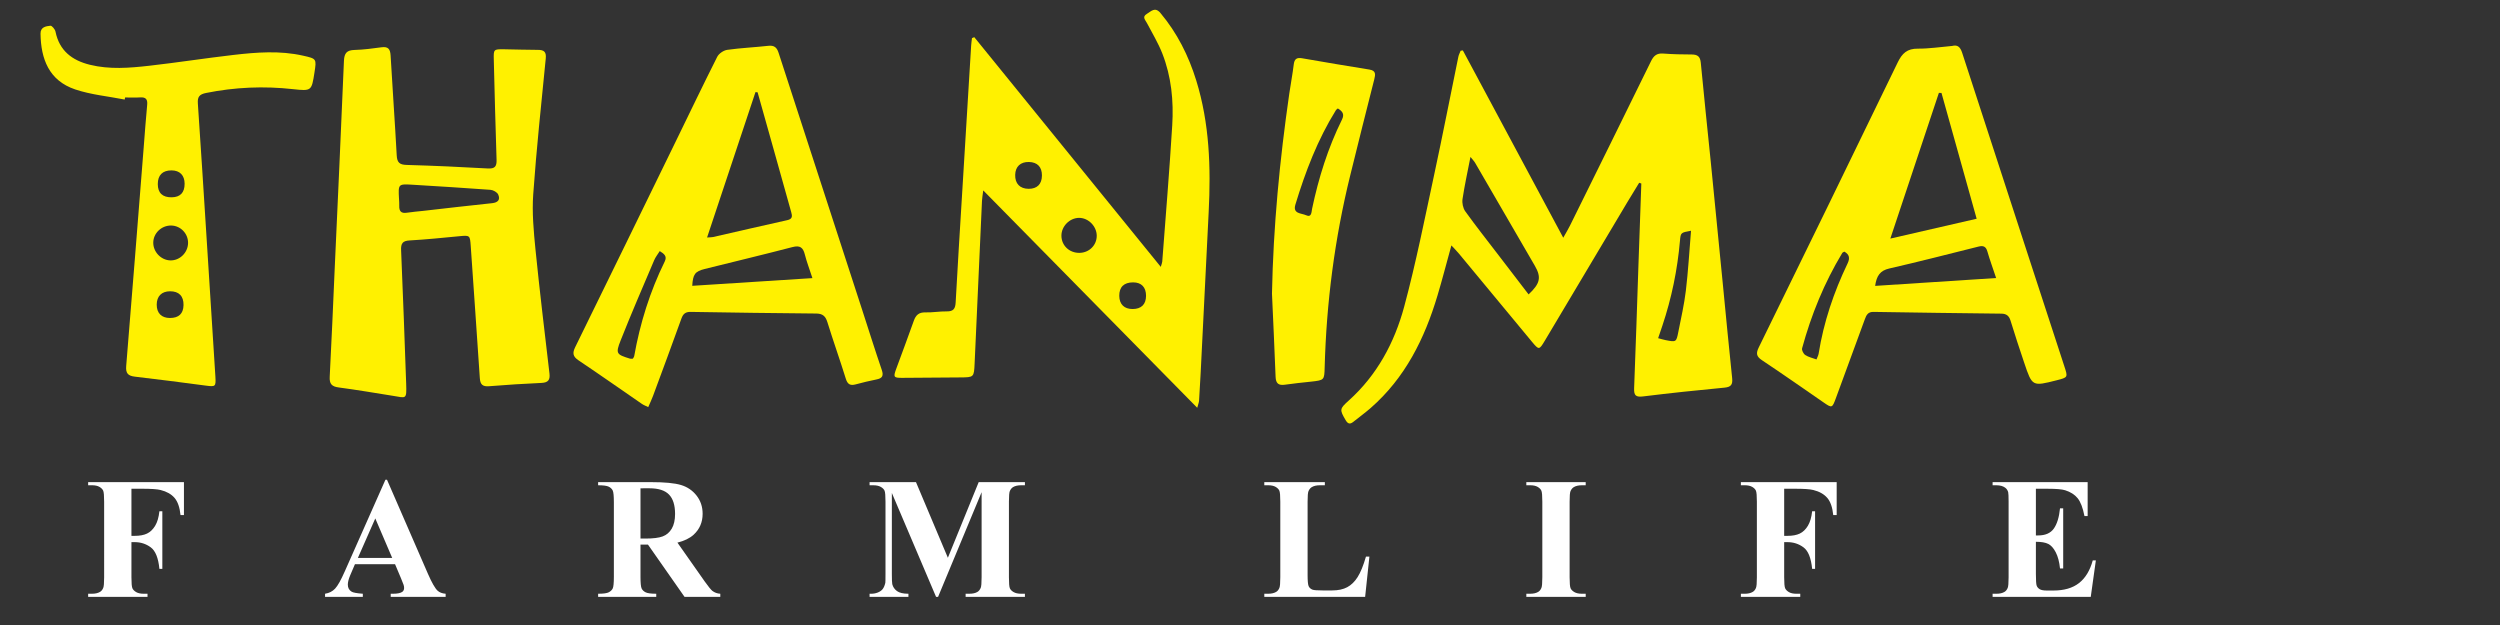 <?xml version="1.0" encoding="utf-8"?>
<!-- Generator: Adobe Illustrator 13.0.0, SVG Export Plug-In . SVG Version: 6.00 Build 14948)  -->
<!DOCTYPE svg PUBLIC "-//W3C//DTD SVG 1.1//EN" "http://www.w3.org/Graphics/SVG/1.1/DTD/svg11.dtd">
<svg version="1.1" id="Layer_1" xmlns="http://www.w3.org/2000/svg" xmlns:xlink="http://www.w3.org/1999/xlink" x="0px" y="0px"
	 width="400px" height="100px" viewBox="0 0 400 100" enable-background="new 0 0 400 100" xml:space="preserve">
<rect x="0" y="0" width="400" height="100" fill="#333333" stroke="none"/>
<path fill="#FFF100" d="M270.564,36.92L270.564,36.92c-1.635,0.296-1.654,0.294-1.769,1.596c-0.405,4.655-1.341,9.197-2.825,13.626
	c-0.21,0.625-0.423,1.246-0.669,1.969c0.495,0.129,0.849,0.24,1.209,0.311c1.671,0.325,1.699,0.325,2.019-1.296
	c0.434-2.196,0.941-4.39,1.207-6.607C270.111,43.386,270.289,40.233,270.564,36.92 M244.574,47.105L244.574,47.105
	c1.867-1.751,2.066-2.735,1.003-4.577c-3.179-5.495-6.363-10.983-9.556-16.47c-0.147-0.258-0.369-0.476-0.746-0.947
	c-0.476,2.445-0.949,4.583-1.271,6.744c-0.092,0.627,0.076,1.454,0.442,1.962c1.729,2.402,3.568,4.724,5.367,7.075
	C241.383,42.937,242.945,44.981,244.574,47.105z M262.271,29.238c-0.631,1.033-1.269,2.058-1.887,3.097
	c-4.402,7.388-8.797,14.78-13.205,22.164c-0.908,1.524-0.951,1.526-2.072,0.178c-3.896-4.691-7.778-9.396-11.674-14.091
	c-0.336-0.406-0.711-0.776-1.211-1.319c-0.785,2.838-1.455,5.448-2.227,8.029c-2.057,6.89-5.169,13.165-10.697,17.993
	c-0.895,0.775-1.854,1.477-2.781,2.216c-0.518,0.414-0.865,0.318-1.209-0.269c-0.992-1.697-0.992-1.815,0.488-3.146
	c4.535-4.071,7.321-9.276,8.871-15.016c1.881-6.985,3.286-14.099,4.811-21.175c1.347-6.252,2.565-12.532,3.853-18.797
	c0.067-0.34,0.243-0.659,0.37-0.987c0.117-0.017,0.236-0.033,0.355-0.05c5.305,9.896,10.608,19.795,16.063,29.972
	c0.449-0.804,0.785-1.354,1.07-1.927c4.334-8.773,8.676-17.543,12.978-26.332c0.435-0.881,0.937-1.29,1.947-1.21
	c1.521,0.119,3.047,0.144,4.571,0.15c0.922,0.005,1.346,0.328,1.438,1.313c0.501,5.315,1.072,10.621,1.605,15.932
	c0.651,6.533,1.291,13.065,1.934,19.598c0.49,4.977,0.951,9.952,1.479,14.92c0.108,1.026-0.144,1.439-1.222,1.541
	c-4.344,0.412-8.685,0.869-13.017,1.404c-1.161,0.146-1.49-0.138-1.444-1.297c0.267-6.646,0.469-13.296,0.699-19.943
	c0.146-4.274,0.302-8.546,0.454-12.818C262.5,29.326,262.386,29.282,262.271,29.238z"/>
<path fill="#FFF100" d="M66.045,29.558L66.045,29.558c-2.331-0.136-2.331-0.136-2.206,2.218c0.022,0.382,0.057,0.764,0.042,1.142
	c-0.035,0.861,0.295,1.259,1.207,1.119c0.879-0.136,1.766-0.202,2.649-0.3c3.66-0.412,7.318-0.849,10.979-1.226
	c0.957-0.098,1.373-0.55,0.995-1.388c-0.167-0.372-0.798-0.718-1.242-0.751C74.329,30.059,70.187,29.819,66.045,29.558
	 M53.556,42.885c0.5-11.048,1.019-22.094,1.474-33.143c0.053-1.25,0.464-1.719,1.704-1.75c1.437-0.039,2.871-0.231,4.3-0.426
	c1.064-0.146,1.404,0.272,1.462,1.31c0.301,5.331,0.695,10.654,0.979,15.984c0.062,1.154,0.46,1.499,1.594,1.53
	c4.319,0.124,8.639,0.315,12.954,0.564c1.154,0.066,1.468-0.301,1.428-1.413c-0.184-5.336-0.302-10.674-0.444-16.01
	c-0.042-1.625-0.011-1.667,1.586-1.647c1.82,0.024,3.642,0.098,5.465,0.097c0.961-0.001,1.369,0.299,1.266,1.348
	c-0.712,7.252-1.494,14.499-2.008,21.766c-0.206,2.927,0.07,5.911,0.363,8.847c0.664,6.615,1.466,13.216,2.236,19.824
	c0.119,1.022-0.208,1.452-1.281,1.502c-2.793,0.121-5.583,0.307-8.37,0.529c-1.038,0.083-1.426-0.26-1.494-1.306
	c-0.458-7.019-0.969-14.031-1.447-21.047c-0.127-1.833-0.108-1.813-1.935-1.639c-2.615,0.25-5.231,0.52-7.851,0.667
	c-1.136,0.063-1.406,0.496-1.36,1.564c0.302,7.111,0.561,14.226,0.81,21.34C65.079,64,65,63.672,62.856,63.33
	c-2.887-0.465-5.77-0.951-8.667-1.338c-1.111-0.146-1.496-0.568-1.435-1.711C53.063,54.482,53.297,48.683,53.556,42.885z"/>
<path fill="#FFF100" d="M183.366,47.342L183.366,47.342c0.006-1.385-0.736-2.163-2.067-2.162c-1.468,0-2.229,0.741-2.216,2.158
	c0.014,1.348,0.794,2.113,2.142,2.106C182.612,49.436,183.358,48.701,183.366,47.342 M166.71,28.095L166.71,28.095
	c0.014-1.372-0.725-2.146-2.074-2.177c-1.355-0.031-2.173,0.729-2.206,2.053c-0.038,1.408,0.758,2.233,2.154,2.239
	C165.938,30.215,166.697,29.461,166.71,28.095z M172.715,40.459L172.715,40.459c1.55-0.018,2.763-1.216,2.763-2.733
	c0-1.515-1.333-2.872-2.821-2.867c-1.513,0.004-2.838,1.346-2.83,2.859C169.836,39.287,171.093,40.479,172.715,40.459z
	 M191.557,65.247c-11.436-11.617-22.697-23.057-34.238-34.78c-0.101,0.812-0.179,1.237-0.2,1.665
	c-0.399,8.675-0.787,17.352-1.18,26.027c-0.101,2.216-0.112,2.214-2.315,2.229c-3.095,0.024-6.188,0.059-9.28,0.069
	c-1.343,0.008-1.431-0.122-0.973-1.379c0.944-2.587,1.925-5.16,2.84-7.756c0.325-0.92,0.822-1.367,1.854-1.338
	c1.138,0.033,2.284-0.18,3.423-0.161c1.049,0.016,1.363-0.422,1.417-1.427c0.312-5.795,0.681-11.588,1.034-17.382
	c0.479-7.906,0.958-15.814,1.446-23.722c0.023-0.4,0.087-0.796,0.133-1.194c0.123-0.05,0.246-0.101,0.368-0.15
	c9.898,12.19,19.796,24.381,29.839,36.751c0.134-0.464,0.223-0.653,0.236-0.848c0.548-7.263,1.155-14.523,1.597-21.792
	c0.241-3.915-0.14-7.814-1.588-11.504c-0.662-1.682-1.606-3.252-2.453-4.856c-0.275-0.517-0.828-1.002-0.018-1.48
	c0.678-0.399,1.298-1.179,2.166-0.144c2.688,3.201,4.512,6.849,5.739,10.813c2.122,6.867,2.345,13.914,1.986,21.017
	c-0.434,8.59-0.854,17.179-1.284,25.768c-0.072,1.48-0.156,2.962-0.256,4.443C191.833,64.389,191.715,64.657,191.557,65.247z"/>
<path fill="#FFF100" d="M101.259,57.389L101.259,57.389c0.099-0.179,0.193-0.281,0.212-0.398c0.938-5.277,2.523-10.348,4.891-15.165
	c0.406-0.824-0.096-1.214-0.801-1.651c-0.331,0.531-0.681,0.963-0.89,1.456c-1.815,4.274-3.667,8.534-5.373,12.853
	c-0.832,2.109-0.668,2.229,1.511,2.904C100.924,57.419,101.056,57.389,101.259,57.389 M129.987,44.499L129.987,44.499
	c-0.478-1.466-0.917-2.608-1.215-3.786c-0.285-1.127-0.779-1.493-1.98-1.179c-4.67,1.217-9.364,2.336-14.047,3.505
	c-1.542,0.385-1.879,0.841-1.985,2.692C117.093,45.326,123.408,44.92,129.987,44.499z M121.215,14.767L121.215,14.767
	c-0.114-0.01-0.228-0.02-0.339-0.028c-2.563,7.699-5.128,15.396-7.745,23.261c0.539-0.041,0.749-0.028,0.946-0.074
	c3.962-0.9,7.918-1.824,11.883-2.7c0.858-0.19,0.819-0.638,0.632-1.295c-0.948-3.337-1.871-6.682-2.806-10.022
	C122.932,20.86,122.074,17.814,121.215,14.767z M103.717,65.139c-0.427-0.215-0.745-0.328-1.012-0.514
	c-3.384-2.328-6.744-4.691-10.155-6.98c-0.905-0.611-0.979-1.164-0.519-2.101c5.357-10.912,10.685-21.837,16.015-32.763
	c2.23-4.567,4.421-9.153,6.709-13.689c0.265-0.522,1.014-1.033,1.601-1.116c2.18-0.308,4.385-0.398,6.573-0.646
	c0.953-0.106,1.372,0.269,1.649,1.132c4.428,13.658,8.876,27.311,13.32,40.965c1.06,3.261,2.085,6.534,3.191,9.779
	c0.313,0.93,0.079,1.323-0.841,1.505c-1.119,0.223-2.234,0.494-3.337,0.79c-0.859,0.233-1.298,0.005-1.578-0.897
	c-0.941-3.03-2.011-6.024-2.952-9.06c-0.299-0.958-0.758-1.369-1.785-1.378c-6.694-0.054-13.388-0.151-20.081-0.261
	c-0.806-0.013-1.207,0.284-1.481,1.046c-1.489,4.145-3.021,8.273-4.551,12.404C104.269,63.934,103.997,64.489,103.717,65.139z"/>
<path fill="#FFF100" d="M295.102,40.261L295.102,40.261c-0.139,0.083-0.285,0.122-0.34,0.215c-2.879,4.774-4.964,9.888-6.427,15.252
	c-0.083,0.304,0.22,0.888,0.513,1.078c0.506,0.334,1.144,0.467,1.789,0.704c0.146-0.385,0.301-0.646,0.344-0.919
	c0.805-5.052,2.428-9.841,4.631-14.438C296.016,41.307,295.91,40.729,295.102,40.261 M300.023,45.742L300.023,45.742
	c6.479-0.42,12.812-0.833,19.358-1.257c-0.539-1.616-1.019-2.921-1.401-4.253c-0.229-0.799-0.655-0.972-1.406-0.782
	c-4.763,1.191-9.516,2.417-14.299,3.512C300.814,43.297,300.25,44.131,300.023,45.742z M310.639,14.875L310.639,14.875
	c-0.138-0.004-0.275-0.012-0.416-0.019c-2.552,7.658-5.104,15.315-7.767,23.316c4.79-1.102,9.216-2.119,13.809-3.174
	C314.357,28.174,312.498,21.524,310.639,14.875z M312.34,7.352c0.922-0.252,1.329,0.245,1.607,1.098
	c3.357,10.354,6.734,20.701,10.112,31.05c2.074,6.361,4.146,12.725,6.229,19.084c0.59,1.802,0.603,1.797-1.248,2.268
	c-3.875,0.983-3.888,0.987-5.161-2.793c-0.757-2.246-1.501-4.498-2.196-6.767c-0.238-0.774-0.669-1.097-1.462-1.108
	c-6.819-0.079-13.642-0.163-20.462-0.28c-0.892-0.015-1.137,0.505-1.387,1.184c-1.535,4.219-3.088,8.43-4.64,12.645
	c-0.578,1.569-0.621,1.582-1.967,0.652c-3.281-2.261-6.539-4.548-9.854-6.754c-0.914-0.607-0.967-1.113-0.5-2.064
	c7.439-15.174,14.859-30.356,22.219-45.572c0.713-1.476,1.525-2.227,3.229-2.211C308.671,7.798,310.487,7.511,312.34,7.352z"/>
<path fill="#FFF100" d="M25.075,48.738L25.075,48.738c-0.004,1.359,0.762,2.138,2.111,2.14c1.419,0.001,2.151-0.691,2.178-2.06
	c0.028-1.438-0.734-2.221-2.158-2.213C25.864,46.611,25.08,47.395,25.075,48.738 M29.539,29.407L29.539,29.407
	c0-1.358-0.769-2.143-2.098-2.145c-1.428-0.003-2.192,0.757-2.194,2.183c-0.002,1.423,0.755,2.146,2.229,2.124
	C28.845,31.548,29.539,30.819,29.539,29.407z M30.091,38.886L30.091,38.886c0.022-1.505-1.189-2.77-2.687-2.802
	c-1.557-0.035-2.885,1.234-2.883,2.755c0.002,1.48,1.24,2.774,2.708,2.824C28.744,41.719,30.067,40.434,30.091,38.886z
	 M19.953,15.928c-2.644-0.519-5.379-0.768-7.912-1.617c-4.219-1.414-5.502-4.896-5.557-8.922c-0.013-1.075,0.865-1.193,1.58-1.273
	c0.243-0.027,0.74,0.568,0.814,0.94c0.616,3.059,2.653,4.605,5.504,5.307c3.143,0.775,6.326,0.515,9.482,0.159
	c4.503-0.511,8.982-1.21,13.484-1.732c3.705-0.428,7.427-0.718,11.128,0.114c2.182,0.49,2.184,0.493,1.838,2.709
	c-0.456,2.927-0.462,2.98-3.435,2.651c-4.672-0.519-9.294-0.316-13.904,0.61c-1.06,0.214-1.393,0.61-1.319,1.671
	c0.502,7.311,0.955,14.625,1.423,21.937c0.465,7.271,0.938,14.542,1.385,21.811c0.094,1.573-0.002,1.604-1.518,1.407
	c-3.779-0.494-7.559-0.998-11.346-1.433c-1.118-0.129-1.505-0.531-1.409-1.701c0.962-11.647,1.873-23.303,2.799-34.955
	c0.182-2.281,0.339-4.563,0.559-6.839c0.085-0.897-0.228-1.245-1.123-1.187c-0.802,0.051-1.61,0.01-2.414,0.01
	C19.994,15.708,19.972,15.816,19.953,15.928z"/>
<path fill="#FFF100" d="M214.052,17.348L214.052,17.348c-0.173,0.152-0.252,0.197-0.296,0.265c-2.93,4.714-4.895,9.849-6.496,15.132
	c-0.451,1.493,0.977,1.352,1.688,1.684c0.929,0.433,0.879-0.504,0.984-1.011c1.043-4.953,2.543-9.751,4.791-14.296
	C215.154,18.243,214.775,17.794,214.052,17.348 M203.516,46.972c0.211-10.738,1.241-21.394,2.771-32.007
	c0.225-1.55,0.523-3.09,0.71-4.644c0.104-0.884,0.474-1.15,1.34-0.999c3.588,0.627,7.179,1.23,10.772,1.808
	c1.076,0.173,0.968,0.791,0.771,1.573c-1.299,5.129-2.593,10.26-3.854,15.398c-2.476,10.071-3.799,20.296-4.08,30.657
	c-0.055,2.069-0.053,2.066-2.184,2.305c-1.39,0.153-2.781,0.283-4.162,0.487c-1.026,0.152-1.467-0.187-1.507-1.256
	C203.928,55.854,203.714,51.413,203.516,46.972z"/>
<g>
	<path fill="#FFFFFF" d="M21.03,78.195v7.541h0.522c0.804,0,1.461-0.12,1.97-0.364c0.509-0.243,0.94-0.654,1.293-1.231
		c0.353-0.578,0.583-1.358,0.69-2.343h0.469v9.222h-0.469c-0.17-1.742-0.632-2.892-1.387-3.446c-0.755-0.556-1.61-0.832-2.566-0.832
		H21.03v5.618c0,0.938,0.051,1.525,0.154,1.761c0.103,0.233,0.304,0.438,0.603,0.616C22.086,94.912,22.491,95,22.999,95h0.603v0.5
		h-9.499v-0.501h0.603c0.527,0,0.951-0.095,1.273-0.284c0.232-0.127,0.411-0.343,0.536-0.648c0.098-0.219,0.147-0.785,0.147-1.707
		V80.281c0-0.938-0.049-1.525-0.147-1.76c-0.099-0.235-0.297-0.44-0.597-0.617c-0.299-0.176-0.704-0.264-1.212-0.264h-0.603v-0.5
		h15.328v5.268h-0.549c-0.125-1.236-0.445-2.153-0.958-2.749c-0.514-0.595-1.258-1.017-2.231-1.259
		c-0.536-0.137-1.527-0.203-2.975-0.203H21.03V78.195z"/>
</g>
<g>
	<path fill="#FFFFFF" d="M63.209,90.273h-6.418l-0.764,1.787c-0.25,0.597-0.375,1.088-0.375,1.477c0,0.514,0.206,0.893,0.617,1.137
		c0.241,0.146,0.835,0.253,1.782,0.325V95.5h-6.043v-0.501c0.652-0.101,1.188-0.372,1.607-0.819c0.42-0.447,0.938-1.369,1.554-2.769
		l6.499-14.65h0.254l6.553,15.058c0.625,1.426,1.139,2.324,1.541,2.693c0.304,0.279,0.732,0.442,1.287,0.487V95.5h-8.79v-0.501
		h0.362c0.706,0,1.201-0.101,1.487-0.298c0.196-0.145,0.295-0.352,0.295-0.623c0-0.162-0.027-0.329-0.081-0.501
		c-0.018-0.081-0.152-0.42-0.402-1.017L63.209,90.273z M62.753,89.271l-2.707-6.323l-2.787,6.323H62.753z"/>
</g>
<g>
	<path fill="#FFFFFF" d="M102.479,87.133v5.145c0,0.994,0.061,1.619,0.181,1.875c0.121,0.259,0.333,0.464,0.637,0.617
		c0.304,0.153,0.871,0.229,1.702,0.229V95.5H95.7v-0.501c0.84,0,1.409-0.079,1.708-0.237c0.299-0.158,0.509-0.363,0.63-0.615
		c0.12-0.252,0.181-0.875,0.181-1.869V80.361c0-0.992-0.061-1.616-0.181-1.875c-0.121-0.258-0.333-0.463-0.637-0.615
		c-0.304-0.153-0.871-0.229-1.702-0.229v-0.502h8.441c2.197,0,3.805,0.153,4.823,0.461c1.019,0.307,1.849,0.873,2.493,1.698
		c0.643,0.826,0.965,1.794,0.965,2.904c0,1.354-0.483,2.473-1.447,3.358c-0.617,0.559-1.479,0.979-2.586,1.258l4.368,6.216
		c0.571,0.803,0.979,1.305,1.219,1.502c0.366,0.28,0.791,0.435,1.273,0.461V95.5h-5.721l-5.855-8.367H102.479z M102.479,78.129
		v8.042h0.764c1.241,0,2.17-0.114,2.787-0.345c0.616-0.23,1.101-0.646,1.454-1.246s0.529-1.383,0.529-2.35
		c0-1.398-0.324-2.433-0.971-3.101c-0.648-0.669-1.691-1.002-3.129-1.002L102.479,78.129L102.479,78.129z"/>
</g>
<g>
	<path fill="#FFFFFF" d="M151.66,89.244l4.931-12.104h7.396v0.502h-0.589c-0.536,0-0.964,0.094-1.286,0.282
		c-0.224,0.127-0.402,0.339-0.537,0.638c-0.099,0.217-0.147,0.78-0.147,1.691v12.104c0,0.939,0.049,1.526,0.147,1.762
		c0.098,0.234,0.299,0.439,0.602,0.615c0.304,0.177,0.711,0.265,1.22,0.265h0.589V95.5H154.5v-0.501h0.589
		c0.536,0,0.965-0.095,1.287-0.284c0.223-0.127,0.401-0.343,0.535-0.648c0.098-0.219,0.147-0.785,0.147-1.707V78.751L150.092,95.5
		h-0.322l-7.074-16.627v12.93c0,0.903,0.022,1.459,0.067,1.666c0.115,0.452,0.368,0.819,0.757,1.104
		c0.388,0.284,0.999,0.427,1.829,0.427v0.5h-6.217v-0.501h0.188c0.401,0.009,0.777-0.058,1.125-0.196
		c0.349-0.141,0.612-0.326,0.792-0.562c0.177-0.235,0.316-0.564,0.415-0.989c0.018-0.1,0.027-0.559,0.027-1.381V80.254
		c0-0.93-0.05-1.509-0.147-1.738c-0.098-0.23-0.299-0.435-0.603-0.609c-0.304-0.178-0.709-0.264-1.219-0.264h-0.577v-0.502h7.424
		L151.66,89.244z"/>
</g>
<g>
	<path fill="#FFFFFF" d="M219.105,89.057l-0.684,6.443H202.29v-0.501h0.604c0.525,0,0.951-0.095,1.272-0.284
		c0.231-0.127,0.41-0.343,0.535-0.648c0.099-0.219,0.147-0.785,0.147-1.707V80.281c0-0.938-0.05-1.525-0.147-1.76
		c-0.099-0.235-0.298-0.44-0.597-0.617c-0.299-0.176-0.703-0.264-1.213-0.264h-0.604v-0.5h9.688v0.502h-0.791
		c-0.526,0-0.951,0.094-1.271,0.282c-0.232,0.127-0.416,0.345-0.551,0.65c-0.098,0.217-0.146,0.786-0.146,1.706v11.697
		c0,0.939,0.053,1.537,0.161,1.795c0.106,0.258,0.315,0.449,0.63,0.576c0.223,0.08,0.764,0.121,1.62,0.121h1.515
		c0.965,0,1.77-0.172,2.412-0.516c0.644-0.344,1.199-0.885,1.668-1.625s0.914-1.832,1.334-3.275h0.549V89.057z"/>
</g>
<g>
	<path fill="#FFFFFF" d="M253.714,94.999V95.5h-9.5v-0.501h0.604c0.525,0,0.951-0.095,1.272-0.284
		c0.231-0.127,0.409-0.343,0.535-0.648c0.099-0.219,0.147-0.785,0.147-1.707V80.281c0-0.938-0.051-1.525-0.147-1.76
		c-0.099-0.235-0.298-0.44-0.597-0.617c-0.299-0.176-0.703-0.264-1.213-0.264h-0.604v-0.5h9.5v0.502h-0.604
		c-0.527,0-0.951,0.094-1.271,0.282c-0.232,0.127-0.416,0.345-0.551,0.65c-0.098,0.217-0.146,0.786-0.146,1.706v12.076
		c0,0.939,0.053,1.526,0.153,1.762c0.103,0.234,0.304,0.439,0.604,0.615c0.299,0.177,0.703,0.265,1.213,0.265H253.714z"/>
</g>
<g>
	<path fill="#FFFFFF" d="M285.468,78.195v7.541h0.523c0.804,0,1.461-0.12,1.97-0.364c0.51-0.243,0.939-0.654,1.292-1.231
		c0.354-0.578,0.584-1.358,0.69-2.343h0.47v9.222h-0.47c-0.17-1.742-0.631-2.892-1.387-3.446c-0.756-0.556-1.609-0.832-2.565-0.832
		h-0.523v5.618c0,0.938,0.052,1.525,0.155,1.761c0.104,0.233,0.304,0.438,0.604,0.616c0.299,0.176,0.703,0.264,1.211,0.264h0.604
		v0.5h-9.5v-0.501h0.604c0.526,0,0.951-0.095,1.271-0.284c0.232-0.127,0.411-0.343,0.536-0.648c0.098-0.219,0.147-0.785,0.147-1.707
		V80.281c0-0.938-0.051-1.525-0.147-1.76c-0.099-0.235-0.297-0.44-0.597-0.617c-0.299-0.176-0.703-0.264-1.213-0.264h-0.604v-0.5
		h15.329v5.268h-0.55c-0.125-1.236-0.444-2.153-0.959-2.749c-0.514-0.595-1.256-1.017-2.229-1.259
		c-0.536-0.137-1.526-0.203-2.975-0.203h-1.689V78.195z"/>
</g>
<g>
	<path fill="#FFFFFF" d="M325.743,78.195v7.475h0.36c1.152,0,1.988-0.365,2.507-1.097s0.849-1.81,0.991-3.235h0.51v9.613h-0.51
		c-0.106-1.049-0.333-1.905-0.677-2.573s-0.744-1.117-1.2-1.349c-0.453-0.229-1.115-0.344-1.981-0.344v5.172
		c0,1.012,0.042,1.629,0.127,1.854c0.086,0.228,0.243,0.412,0.476,0.556c0.232,0.146,0.607,0.217,1.127,0.217h1.085
		c1.696,0,3.058-0.396,4.079-1.19c1.022-0.794,1.759-2.004,2.204-3.629h0.496l-0.817,5.836h-15.703V95h0.604
		c0.527,0,0.951-0.096,1.273-0.284c0.231-0.127,0.409-0.343,0.536-0.649c0.098-0.217,0.146-0.784,0.146-1.707V80.281
		c0-0.83-0.021-1.342-0.066-1.53c-0.089-0.315-0.255-0.56-0.495-0.729c-0.341-0.254-0.806-0.379-1.395-0.379h-0.604v-0.502h15.208
		v5.43h-0.51c-0.259-1.327-0.623-2.279-1.092-2.856c-0.47-0.578-1.132-1.002-1.989-1.272c-0.502-0.162-1.438-0.243-2.814-0.243
		h-1.875V78.195z"/>
</g>
</svg>
